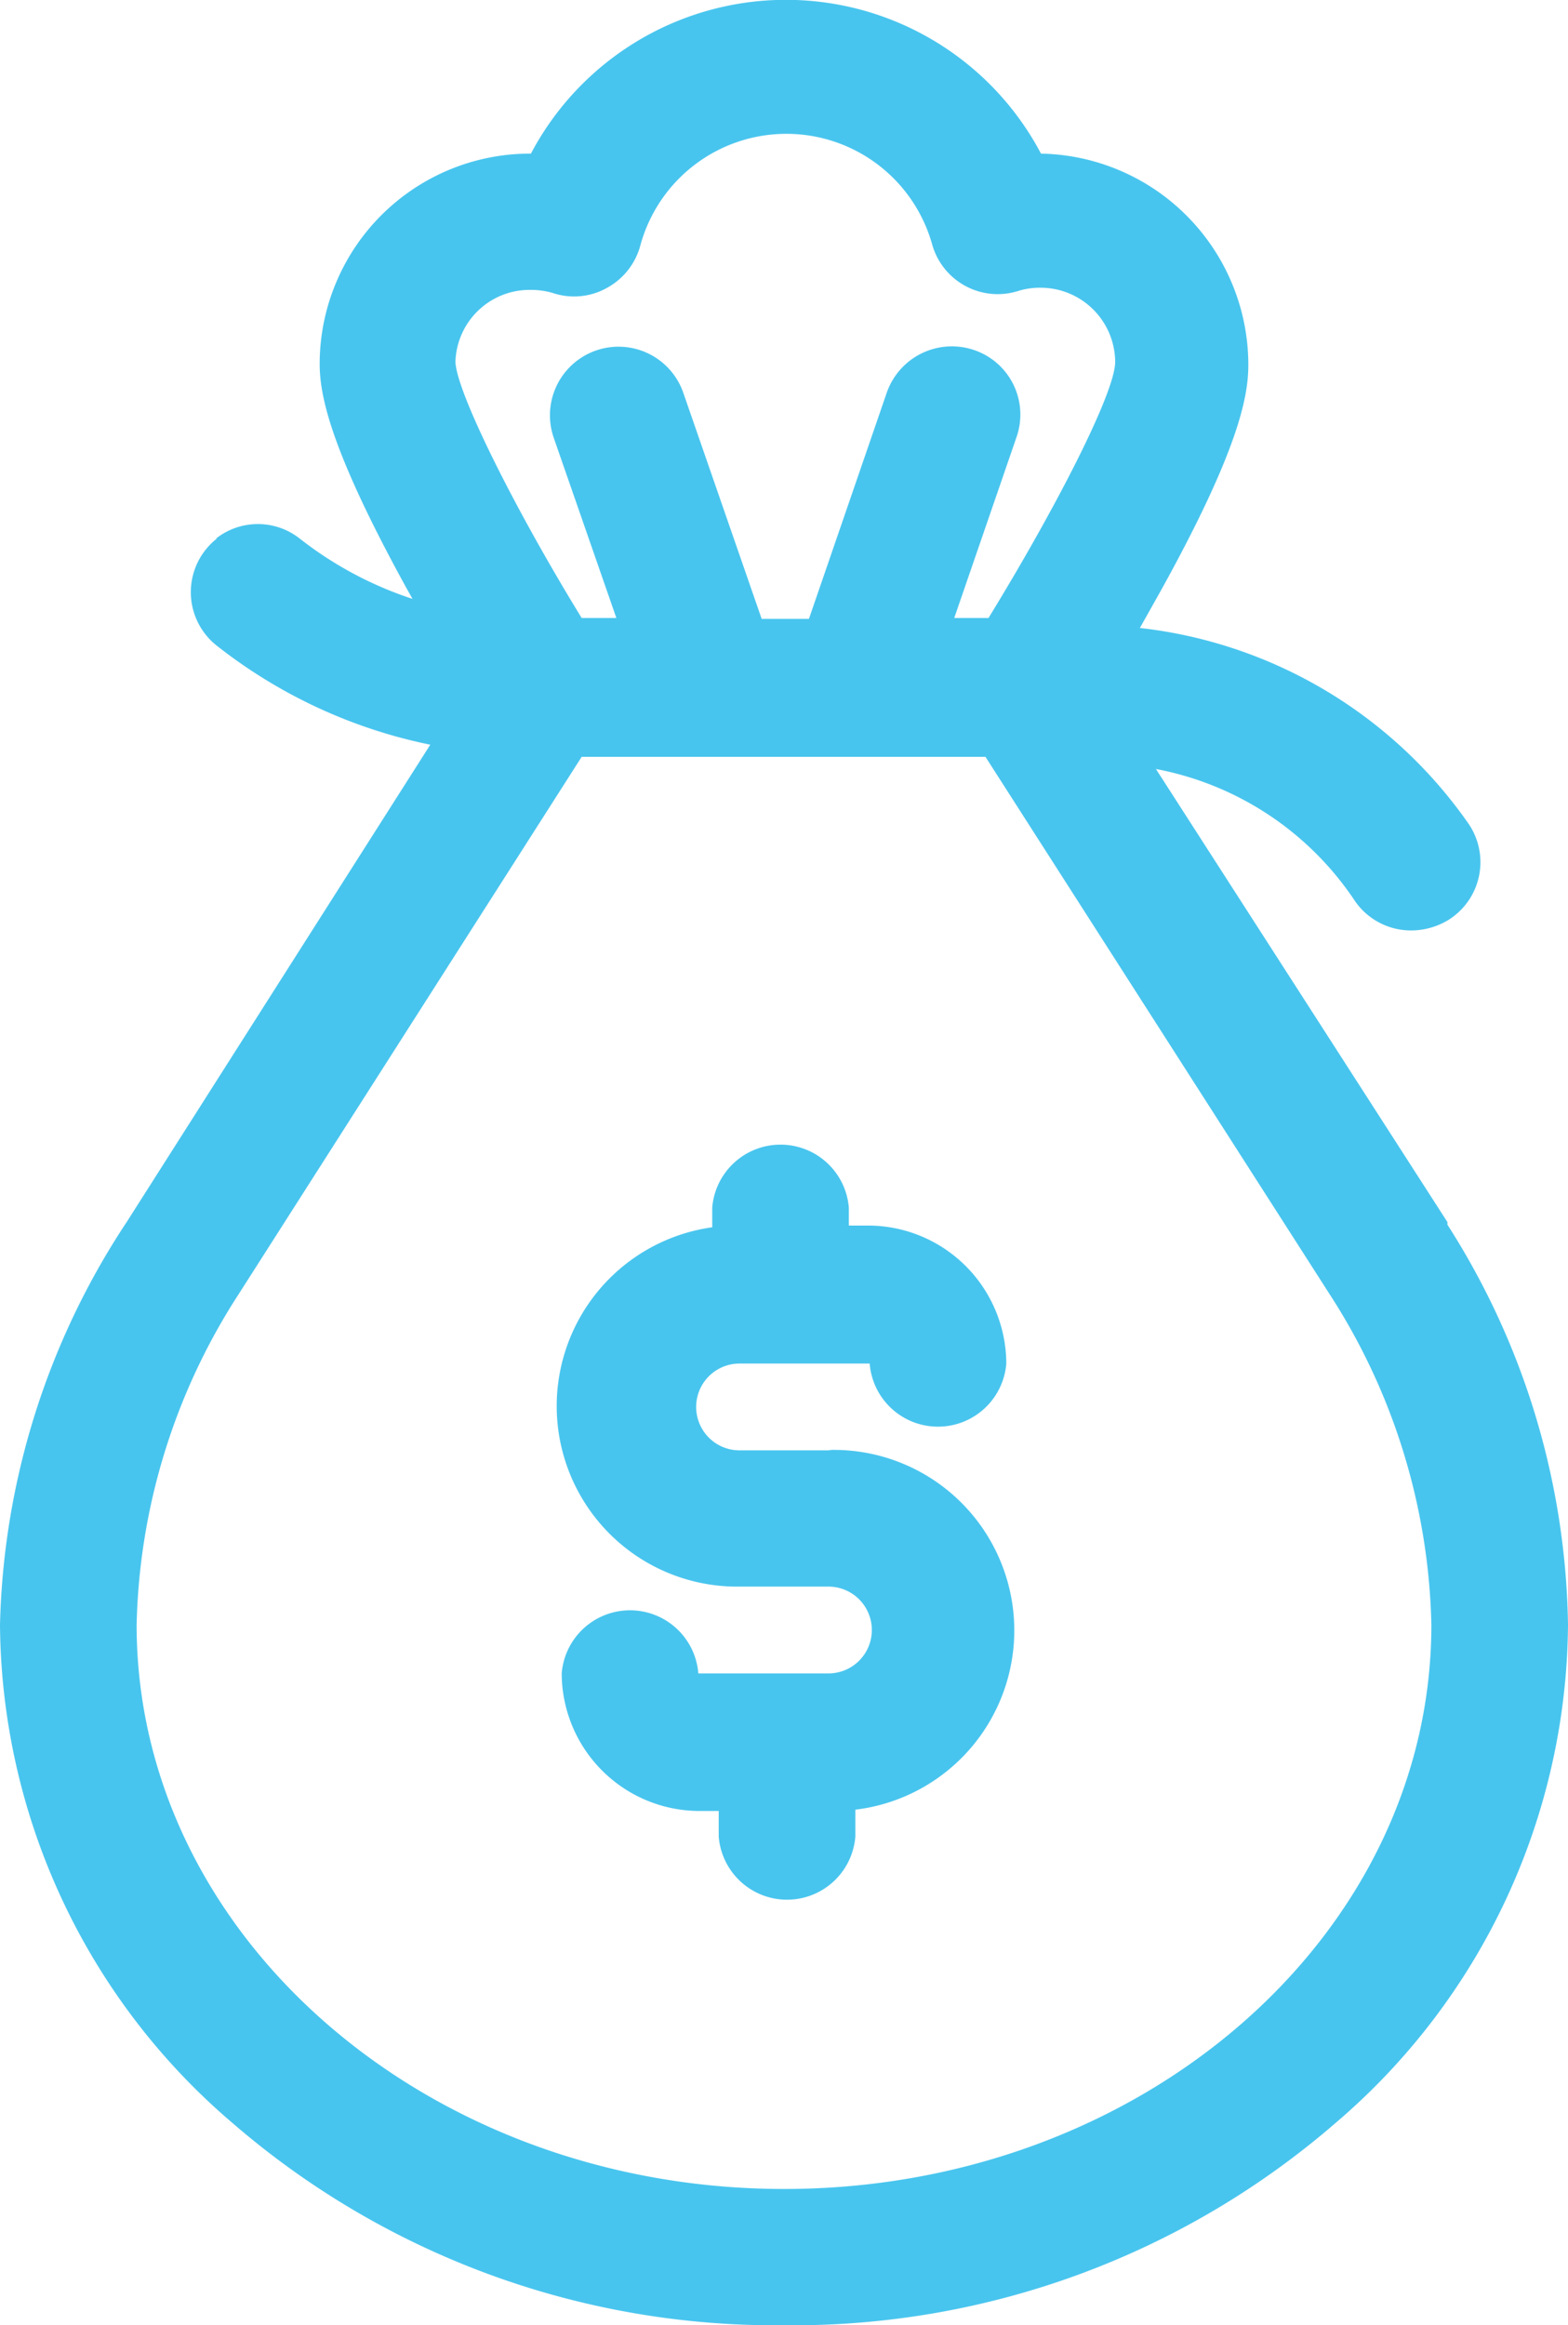 <svg xmlns="http://www.w3.org/2000/svg" viewBox="0 0 36.15 53.58"><title>Ресурс 18</title><g id="Слой_2" data-name="Слой 2"><g id="Слой_1-2" data-name="Слой 1"><path d="M33.37,28.22l0-.06L26.65,17.72a7.09,7.09,0,0,1,4.56,3,1.57,1.57,0,0,0,1.33.72,1.66,1.66,0,0,0,.85-.24A1.57,1.57,0,0,0,33.87,19a10.69,10.69,0,0,0-7.59-4.53l.5-.89c1.78-3.22,2-4.45,2-5.17A4.87,4.87,0,0,0,24,3.54a6.65,6.65,0,0,0-11.76,0A4.85,4.85,0,0,0,7.37,8.38c0,.72.23,1.95,2,5.17l.14.25a8.51,8.51,0,0,1-2.6-1.39,1.56,1.56,0,0,0-1.93,0H5a1.57,1.57,0,0,0,0,2.47,11.76,11.76,0,0,0,4.92,2.28l-7,11,0,0A17.53,17.53,0,0,0,0,37.44,15.22,15.22,0,0,0,5.36,48.92a19.13,19.13,0,0,0,12.72,4.66,19.1,19.1,0,0,0,12.71-4.66,15.22,15.22,0,0,0,5.36-11.48A17.55,17.55,0,0,0,33.37,28.22ZM12.23,6.68a1.79,1.79,0,0,1,.51.07A1.55,1.55,0,0,0,14,6.63a1.58,1.58,0,0,0,.77-1,3.49,3.49,0,0,1,6.72,0,1.57,1.57,0,0,0,2,1.07,1.68,1.68,0,0,1,.5-.07,1.72,1.72,0,0,1,1.72,1.71c0,.7-1.35,3.34-2.92,5.9H22l1.44-4.18a1.57,1.57,0,0,0-1-2,1.59,1.59,0,0,0-2,1l-1.79,5.2H17.56l-1.8-5.19a1.57,1.57,0,0,0-3,1l1.45,4.17h-.8c-1.57-2.56-2.88-5.2-2.91-5.9A1.71,1.71,0,0,1,12.23,6.68Zm5.85,43.76c-8.23,0-14.93-5.83-14.93-13a14.58,14.58,0,0,1,2.34-7.6v0l7.92-12.4h9.31L30.64,29.8l0,0A14.58,14.58,0,0,1,33,37.44C33,44.61,26.31,50.44,18.08,50.44Z" fill="#48c5ee"/><path d="M19.1,33.42H17.05a1,1,0,1,1,0-2h3a0,0,0,0,1,0,0,1.58,1.58,0,0,0,3.15,0,3.19,3.19,0,0,0-3.19-3.18h-.44v-.41a1.58,1.58,0,0,0-3.15,0v.45a4.16,4.16,0,0,0,.55,8.28H19.1a1,1,0,1,1,0,2h-3s0,0,0,0a1.58,1.58,0,0,0-3.15,0,3.18,3.18,0,0,0,3.18,3.17h.44v.59a1.58,1.58,0,0,0,3.15,0v-.62a4.16,4.16,0,0,0-.55-8.29Z" fill="#48c5ee"/></g></g></svg>